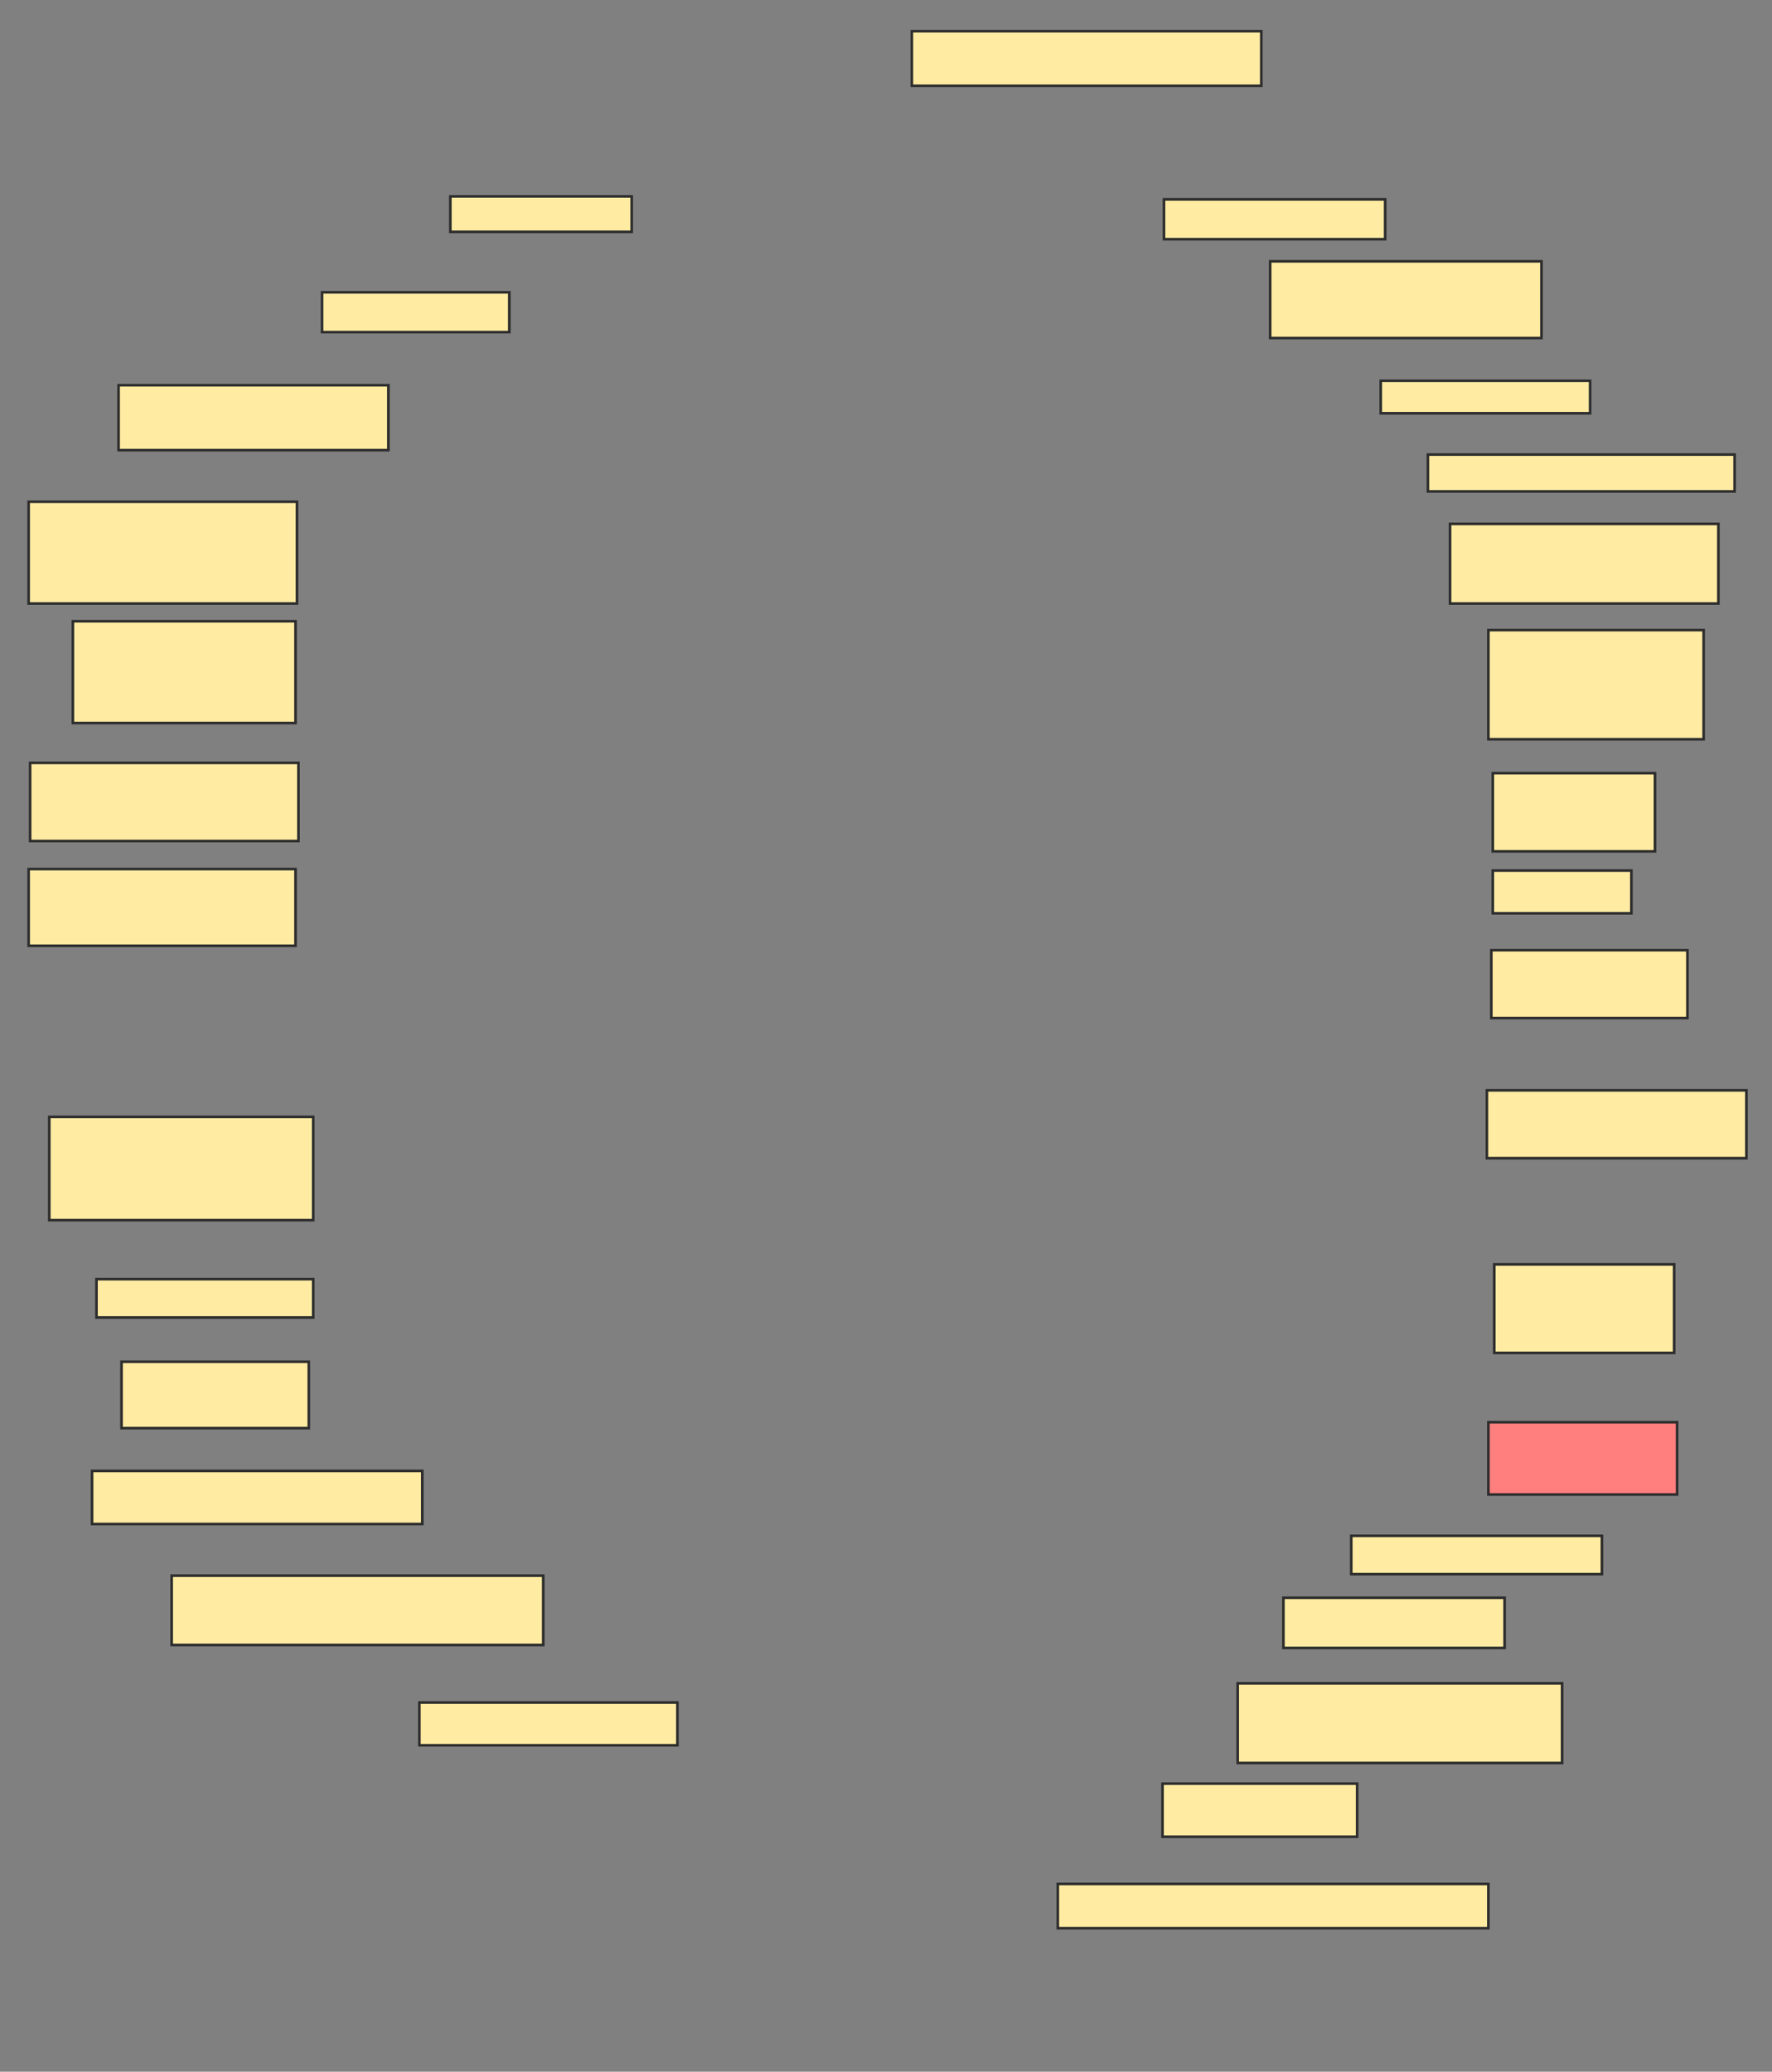 <svg xmlns="http://www.w3.org/2000/svg" width="676" height="790">
 <rect width="100%" height="100%" fill="#808080" stroke="none"/>
 <!-- Created with Image Occlusion Enhanced -->
 <g>
  <title>Labels</title>
 </g>
 <g>
  <title>Masks</title>
  <rect id="4aad56a1a9944bedbb4e179b59a19eb6-ao-1" height="13.5" width="69.188" y="74.9" x="171.8" stroke="#2D2D2D" fill="#FFEBA2"/>
  <rect id="4aad56a1a9944bedbb4e179b59a19eb6-ao-2" height="15.188" width="71.438" y="111.462" x="122.862" stroke="#2D2D2D" fill="#FFEBA2"/>
  <rect id="4aad56a1a9944bedbb4e179b59a19eb6-ao-3" height="24.75" width="102.938" y="146.9" x="45.237" stroke="#2D2D2D" fill="#FFEBA2"/>
  <rect id="4aad56a1a9944bedbb4e179b59a19eb6-ao-4" height="38.812" width="102.375" y="191.337" x="10.925" stroke="#2D2D2D" fill="#FFEBA2"/>
  <rect id="4aad56a1a9944bedbb4e179b59a19eb6-ao-5" height="38.812" width="84.938" y="236.9" x="27.8" stroke="#2D2D2D" fill="#FFEBA2"/>
  <rect id="4aad56a1a9944bedbb4e179b59a19eb6-ao-6" height="29.812" width="102.375" y="290.9" x="11.487" stroke="#2D2D2D" fill="#FFEBA2"/>
  <rect id="4aad56a1a9944bedbb4e179b59a19eb6-ao-7" height="29.25" width="101.812" y="331.4" x="10.925" stroke="#2D2D2D" fill="#FFEBA2"/>
  <rect id="4aad56a1a9944bedbb4e179b59a19eb6-ao-8" height="39.375" width="100.688" y="425.9" x="18.8" stroke="#2D2D2D" fill="#FFEBA2"/>
  <rect id="4aad56a1a9944bedbb4e179b59a19eb6-ao-9" height="14.625" width="82.688" y="487.775" x="36.8" stroke="#2D2D2D" fill="#FFEBA2"/>
  <rect id="4aad56a1a9944bedbb4e179b59a19eb6-ao-10" height="25.312" width="71.438" y="519.275" x="46.362" stroke="#2D2D2D" fill="#FFEBA2"/>
  <rect id="4aad56a1a9944bedbb4e179b59a19eb6-ao-11" height="20.25" width="126" y="560.9" x="35.112" stroke="#2D2D2D" fill="#FFEBA2"/>
  <rect id="4aad56a1a9944bedbb4e179b59a19eb6-ao-12" height="26.438" width="141.75" y="600.837" x="65.487" stroke="#2D2D2D" fill="#FFEBA2"/>
  <rect id="4aad56a1a9944bedbb4e179b59a19eb6-ao-13" height="16.312" width="98.438" y="649.212" x="159.987" stroke="#2D2D2D" fill="#FFEBA2"/>
  <rect id="4aad56a1a9944bedbb4e179b59a19eb6-ao-14" height="16.875" width="164.25" y="718.4" x="403.55" stroke="#2D2D2D" fill="#FFEBA2"/>
  <rect id="4aad56a1a9944bedbb4e179b59a19eb6-ao-15" height="20.25" width="74.25" y="680.15" x="443.487" stroke="#2D2D2D" fill="#FFEBA2"/>
  <rect id="4aad56a1a9944bedbb4e179b59a19eb6-ao-16" height="30.375" width="123.75" y="641.9" x="472.175" stroke="#2D2D2D" fill="#FFEBA2"/>
  <rect id="4aad56a1a9944bedbb4e179b59a19eb6-ao-17" height="19.125" width="84.375" y="609.275" x="489.612" stroke="#2D2D2D" fill="#FFEBA2"/>
  <rect id="4aad56a1a9944bedbb4e179b59a19eb6-ao-18" height="14.625" width="95.625" y="585.65" x="515.487" stroke="#2D2D2D" fill="#FFEBA2"/>
  <rect id="4aad56a1a9944bedbb4e179b59a19eb6-ao-19" height="27.562" width="72" y="542.337" x="567.8" stroke="#2D2D2D" fill="#FF7E7E" class="qshape"/>
  <rect id="4aad56a1a9944bedbb4e179b59a19eb6-ao-20" height="33.75" width="68.625" y="482.15" x="570.05" stroke="#2D2D2D" fill="#FFEBA2"/>
  <rect id="4aad56a1a9944bedbb4e179b59a19eb6-ao-21" height="25.875" width="99" y="415.775" x="567.237" stroke="#2D2D2D" fill="#FFEBA2"/>
  <rect id="4aad56a1a9944bedbb4e179b59a19eb6-ao-22" height="25.875" width="74.812" y="362.337" x="568.925" stroke="#2D2D2D" fill="#FFEBA2"/>
  <rect id="4aad56a1a9944bedbb4e179b59a19eb6-ao-23" height="16.312" width="52.875" y="331.962" x="569.487" stroke="#2D2D2D" fill="#FFEBA2"/>
  <rect id="4aad56a1a9944bedbb4e179b59a19eb6-ao-24" height="29.812" width="61.875" y="294.837" x="569.487" stroke="#2D2D2D" fill="#FFEBA2"/>
  <rect id="4aad56a1a9944bedbb4e179b59a19eb6-ao-25" height="41.625" width="82.125" y="240.275" x="567.8" stroke="#2D2D2D" fill="#FFEBA2"/>
  <rect id="4aad56a1a9944bedbb4e179b59a19eb6-ao-26" height="30.375" width="102.375" y="199.775" x="553.175" stroke="#2D2D2D" fill="#FFEBA2"/>
  <rect id="4aad56a1a9944bedbb4e179b59a19eb6-ao-27" height="14.062" width="117" y="173.337" x="544.737" stroke="#2D2D2D" fill="#FFEBA2"/>
  <rect id="4aad56a1a9944bedbb4e179b59a19eb6-ao-28" height="12.375" width="79.875" y="145.212" x="526.737" stroke="#2D2D2D" fill="#FFEBA2"/>
  <rect id="4aad56a1a9944bedbb4e179b59a19eb6-ao-29" height="29.25" width="103.5" y="99.65" x="484.55" stroke="#2D2D2D" fill="#FFEBA2"/>
  <rect id="4aad56a1a9944bedbb4e179b59a19eb6-ao-30" height="15.188" width="84.375" y="76.025" x="444.05" stroke="#2D2D2D" fill="#FFEBA2"/>
  <rect id="4aad56a1a9944bedbb4e179b59a19eb6-ao-31" height="20.812" width="133.312" y="11.9" x="347.862" stroke="#2D2D2D" fill="#FFEBA2"/>
 </g>
</svg>